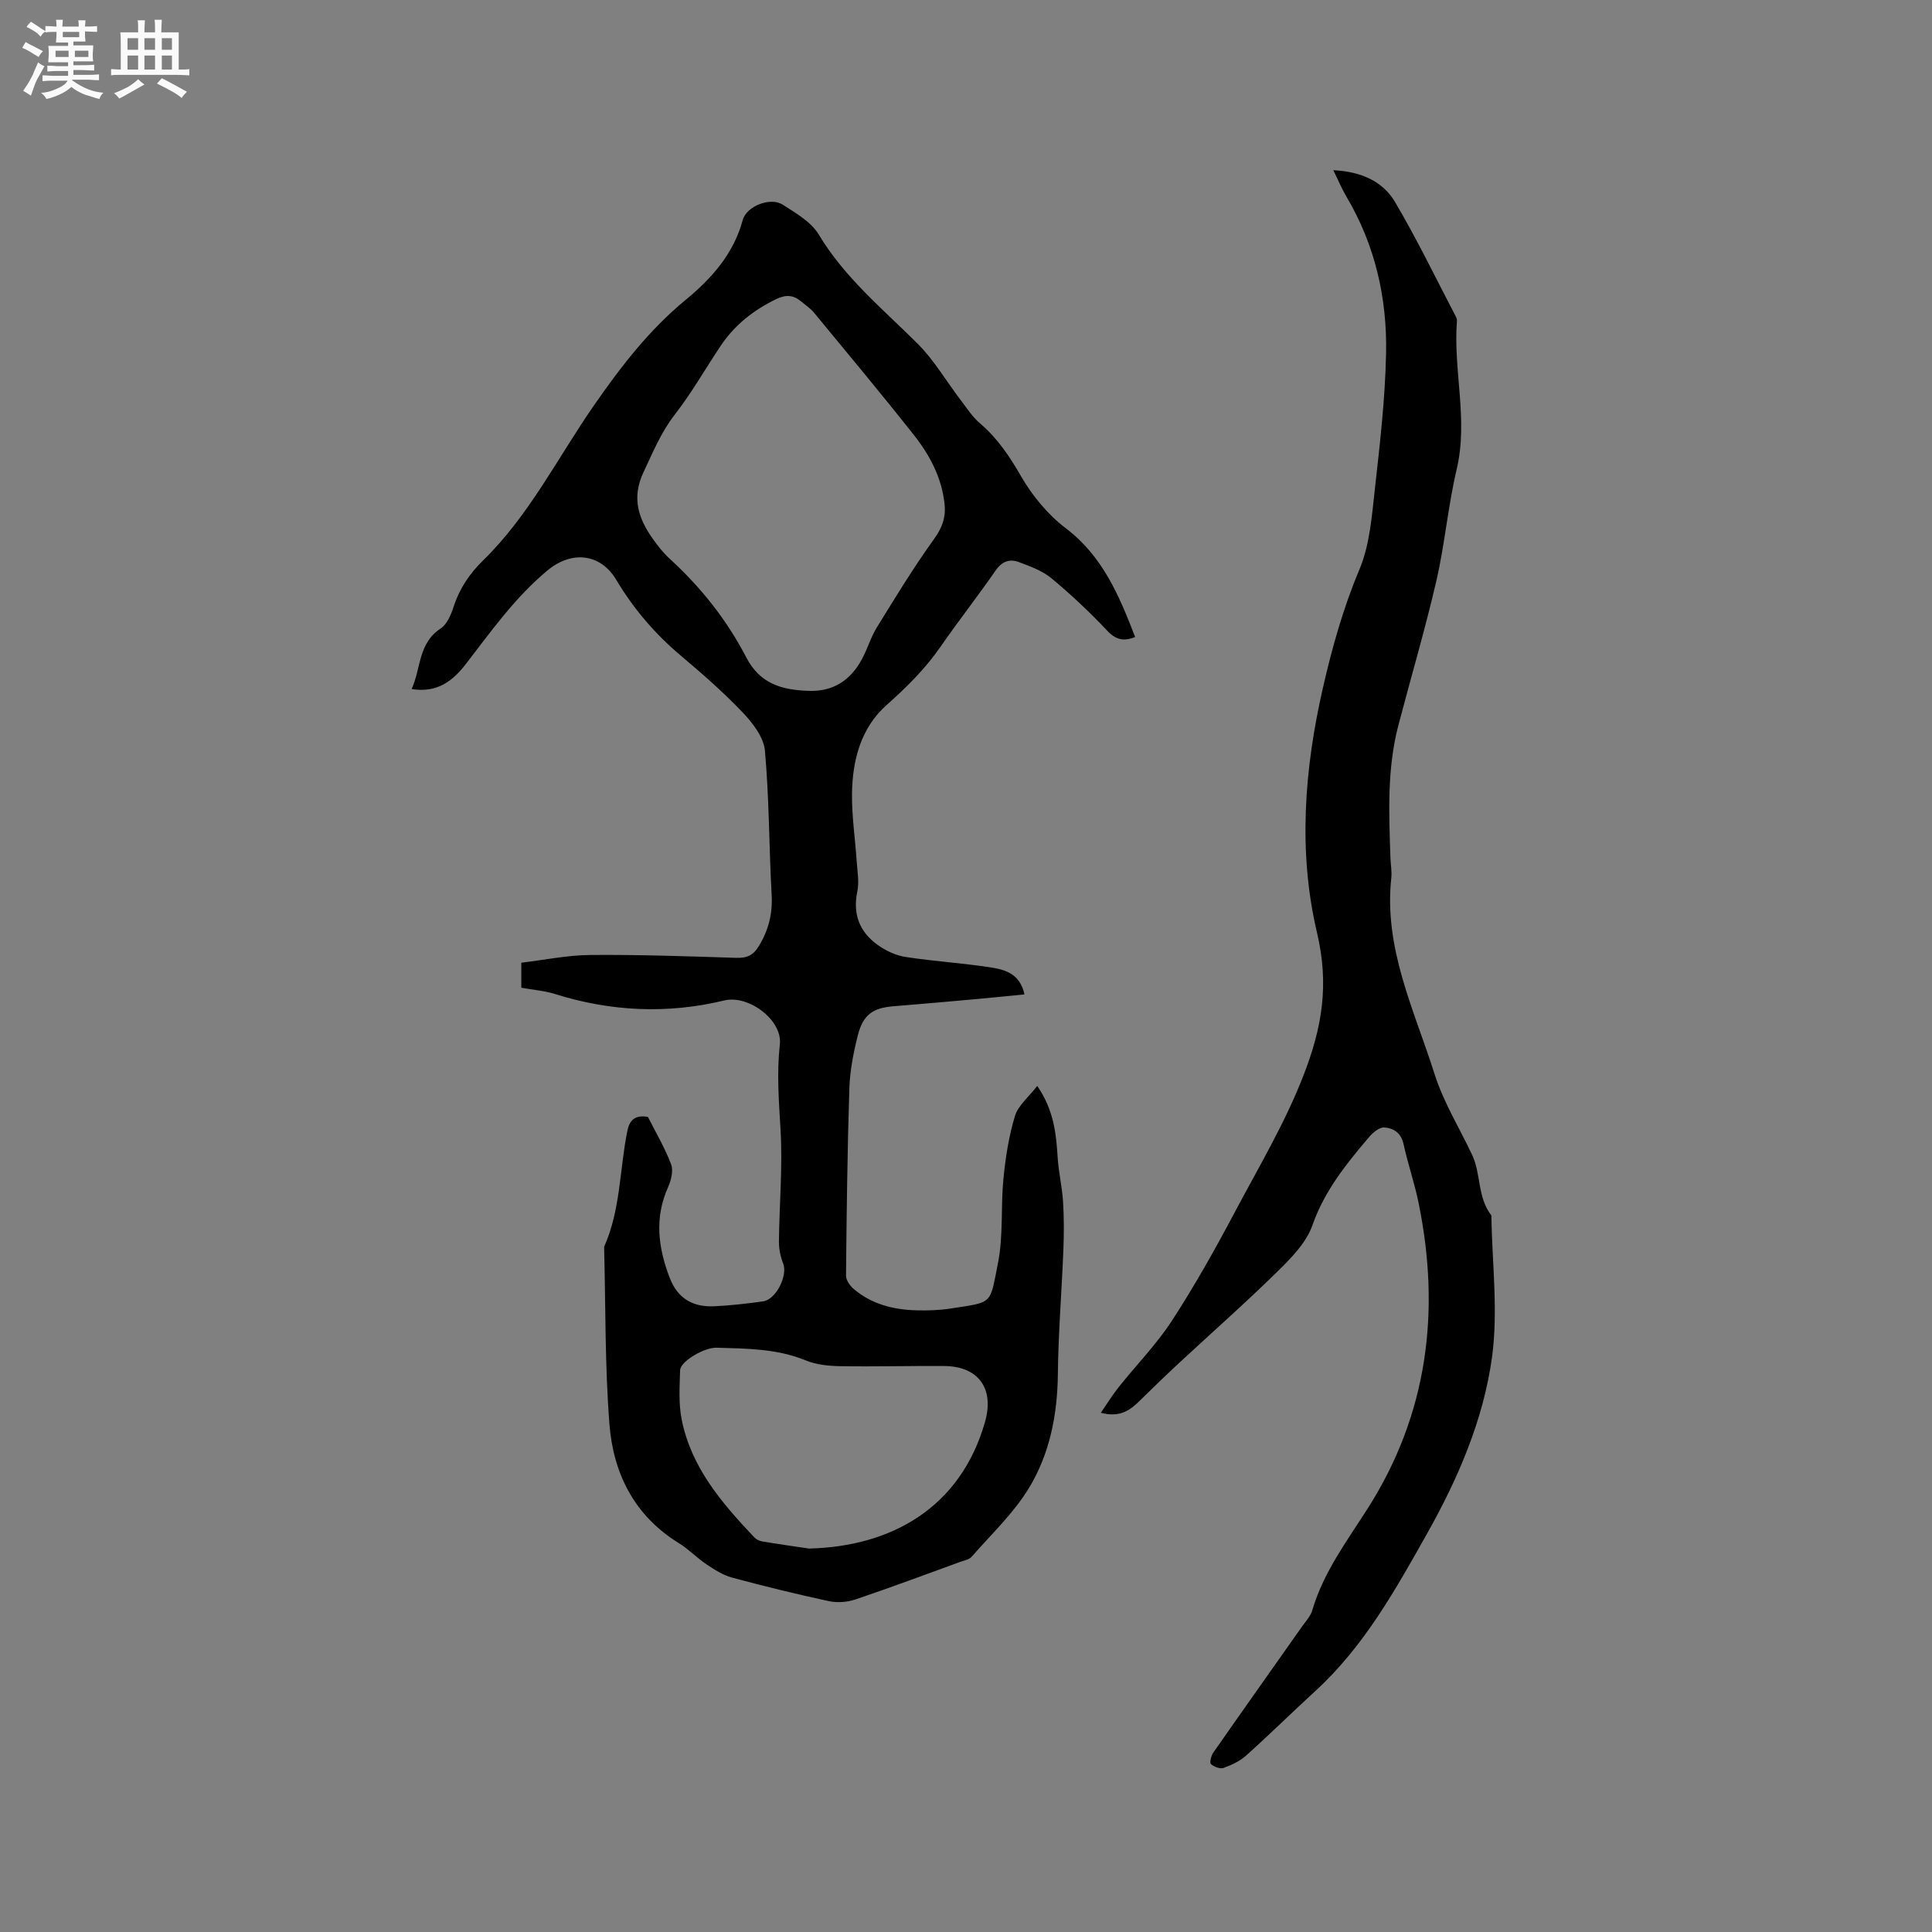 <svg enable-background="new 0 0 400 400" viewBox="0 0 400 400" xmlns="http://www.w3.org/2000/svg"><rect x="0" y="0" width="400" height="400" fill="#808080" stroke="none"/><path d="m6.8 9.5c.6.3 1.3.7 2.1 1.1-.4.4-.7.8-.9 1.2-.7-.4-1.3-.8-1.8-1.1s-1.1-.6-1.6-.8c.2-.4.5-.8.7-1.2.4.2.8.5 1.5.8zm.9 6.9c-.3.6-.5 1.1-.7 1.7s-.4 1.1-.6 1.7c-.6-.4-1.1-.7-1.6-1 .7-1 1.2-1.8 1.5-2.4.3-.5.6-1.1.8-1.7.3-.6.5-1.2.8-1.8.3.3.8.6 1.3.8-.7 1.3-1.2 2.2-1.5 2.7zm.1-11c.4.3 1 .7 1.7 1.1-.5.2-.8.6-1.1 1.1-.5-.6-1-1-1.4-1.2s-.9-.6-1.5-.8c.2-.4.5-.7.9-1.1.5.3.9.6 1.4.9zm10.5 13.1c1 .4 2 .6 3.1.7-.4.4-.7.8-.8 1.3-.9-.2-1.9-.6-3-.9-1-.4-2-.9-2.8-1.6-.5.4-1.1.9-1.9 1.3s-1.9.9-3.3 1.2c-.1-.3-.5-.8-1.1-1.3 1 0 2.1-.3 3.2-.8 1.2-.5 1.9-1 2.3-1.7h-3.2c-.4 0-1 0-2 .1v-1.2c1 0 1.7.1 2 .1h3.3v-1h-2.3c-.2 0-.9 0-2 .1v-1.2c1.2 0 1.9.1 2 .1h2.3v-.8h-4.1c0-.7.1-1.2.1-1.6 0-.5 0-1.1-.1-1.8h4.1v-.7h-2.5c0-.6.1-1.1.1-1.6v-.6h-.5c-.4 0-1 0-1.8.1v-1.3c1.2 0 1.9.1 2.1.1h.2c0-.3 0-.8-.1-1.4h1.4c0 .6-.1 1-.1 1.4h3.4c0-.4 0-.8-.1-1.3h1.5c0 .4-.1.9-.1 1.3.7 0 1.5 0 2.5-.1v1.2c-1 0-1.8-.1-2.5-.1v.6c0 .3 0 .8.1 1.5h-2.5v.8h4.1c0 .7-.1 1.3-.1 1.8s0 1 .1 1.5h-4.1v.8h1.4c.8 0 1.8 0 2.9-.1v1.2c-1 0-1.9-.1-2.8-.1h-1.5v1h3.2c.3 0 1 0 2.1-.1v1.2c-1.1 0-1.8-.1-2.1-.1h-3.4l-.1.1c1.4 1 2.4 1.5 3.4 1.9zm-4.1-6.7v-1.3h-2.7v1.3zm2.2-4.1v-1.1h-3.4v1.1zm1.9 4.1v-1.3h-2.8v1.3z" fill="#fafafb"/><path d="m37 6.7v2.3 5.4c1 0 1.8 0 2.2-.1v1.3c-.6 0-1.5-.1-2.5-.1h-11.9c-.7 0-1.3 0-1.8.1v-1.3c.5 0 1.1.1 2 .1v-5.2c0-1 0-1.8-.1-2.5h3.7c0-1.3 0-2.1-.1-2.5h1.5c0 .4-.1 1.3-.1 2.5h2.2c0-1.2 0-2.1-.1-2.6h1.5c0 .4-.1 1.3-.1 2.6zm-12.3 13.7c-.3-.4-.7-.8-1.1-1.1 1.1-.4 2.1-.9 2.9-1.3.8-.5 1.5-1 2.1-1.6.4.4.9.8 1.3 1.1-2.5 1.4-4.2 2.4-5.2 2.9zm3.9-10.1v-2.4h-2.2v2.4zm0 4.1v-2.9h-2.2v2.9zm3.5-4.1v-2.4h-2.2v2.4zm0 4.1v-2.9h-2.2v2.9zm.4 2.9 1-1.1c.6.3 1.4.7 2.5 1.3s2 1.1 2.7 1.5c-.4.4-.8.8-1.1 1.3-.8-.8-2.5-1.7-5.1-3zm3.1-7v-2.4h-2.1v2.4zm0 4.1v-2.9h-2.1v2.9z" fill="#fafafb"/><g fill="#000001"><path d="m134.15 231.25c1.6 3.17 3.5 6.38 4.8 9.81.5 1.33-.01 3.34-.65 4.77-2.84 6.37-2.03 12.55.38 18.79 1.65 4.27 4.85 6.03 9.19 5.83 3.38-.16 6.76-.55 10.12-1.02 2.71-.38 5.13-5.36 4.16-7.82-.56-1.42-.89-3.04-.88-4.56.08-7.74.79-15.5.33-23.2-.35-5.91-.8-11.69-.14-17.64.56-5.03-6.49-10.28-11.48-9.08-11.83 2.85-23.49 2.3-35.08-1.33-2.19-.69-4.54-.86-6.97-1.3 0-1.52 0-2.96 0-5.18 4.72-.56 9.49-1.56 14.28-1.6 10.06-.09 20.13.27 30.19.59 2.25.07 3.54-.47 4.77-2.53 1.99-3.32 2.8-6.65 2.59-10.51-.55-9.95-.5-19.94-1.39-29.85-.25-2.78-2.53-5.74-4.61-7.92-4.01-4.21-8.43-8.06-12.88-11.82-5.32-4.49-9.72-9.66-13.3-15.64-3.32-5.56-9.31-6.03-14.23-1.94-6.69 5.57-11.64 12.55-16.87 19.34-2.69 3.49-5.9 6.08-11.25 5.22 1.96-4.35 1.34-9.47 5.99-12.53 1.34-.88 2.17-2.89 2.71-4.55 1.21-3.74 3.29-6.81 6.06-9.52 9.53-9.3 15.42-21.2 22.88-31.98 5.57-8.03 11.44-15.7 19.08-21.99 5.31-4.37 9.92-9.49 11.82-16.52.79-2.92 5.75-4.83 8.3-3.19 2.72 1.75 5.88 3.57 7.45 6.19 5.35 8.91 13.2 15.36 20.4 22.52 3.47 3.45 6 7.84 9 11.77 1.27 1.67 2.45 3.5 4.03 4.84 3.61 3.07 6.08 6.81 8.45 10.91 2.34 4.04 5.55 7.94 9.25 10.75 7.64 5.79 11.05 13.93 14.37 22.53-2.25.89-3.9.68-5.76-1.29-3.62-3.84-7.49-7.49-11.55-10.86-1.89-1.57-4.4-2.48-6.75-3.36-1.91-.72-3.51-.18-4.84 1.75-3.67 5.32-7.68 10.4-11.36 15.72-3.16 4.57-6.99 8.39-11.15 12.07-5.37 4.75-7.12 11.43-7.21 18.38-.06 4.64.65 9.28.96 13.93.14 2.11.56 4.31.14 6.32-.98 4.69.44 8.35 4.15 11.04 1.68 1.22 3.77 2.21 5.79 2.53 5.86.91 11.8 1.26 17.66 2.17 2.97.46 6.1 1.3 7 5.59-3.47.34-6.76.68-10.06.98-5.7.51-11.4 1.02-17.1 1.48-4.21.34-6.25 1.73-7.34 6.03-.9 3.58-1.63 7.28-1.75 10.95-.41 12.92-.57 25.85-.69 38.78-.01.94.82 2.12 1.61 2.78 3.72 3.16 8.22 4.28 12.97 4.41 2.32.06 4.68-.01 6.97-.36 9.01-1.4 8.17-.69 9.92-9.48 1.12-5.65.55-11.62 1.12-17.4.43-4.38 1.11-8.81 2.39-13.01.67-2.19 2.85-3.92 4.61-6.21 3.43 4.99 3.92 9.87 4.23 14.84.19 3.04.92 6.04 1.11 9.07.21 3.34.2 6.7.07 10.05-.34 8.57-1.05 17.13-1.14 25.69-.09 8.47-1.7 16.6-6.06 23.72-3.17 5.17-7.75 9.48-11.79 14.11-.5.57-1.49.75-2.28 1.03-7.26 2.64-14.49 5.35-21.8 7.81-1.69.57-3.75.72-5.48.35-6.72-1.45-13.41-3.09-20.06-4.88-1.85-.5-3.6-1.62-5.22-2.7-2.02-1.35-3.74-3.17-5.8-4.44-9.18-5.66-13.55-14.39-14.35-24.59-.95-12.12-.78-24.32-1.1-36.49 0-.11-.02-.23.02-.32 3.38-7.58 3.17-15.87 4.76-23.81.43-2.27 1.55-3.53 4.29-3.02zm33.17-88.22c5.12.23 8.74-2.15 11.11-6.51 1.16-2.13 1.83-4.54 3.1-6.6 3.81-6.18 7.6-12.41 11.84-18.3 1.7-2.35 2.48-4.51 2.19-7.26-.57-5.47-3.07-10.14-6.37-14.32-6.76-8.55-13.74-16.92-20.67-25.32-.73-.88-1.74-1.54-2.63-2.29-1.6-1.35-3.14-1.49-5.17-.51-4.7 2.27-8.61 5.35-11.51 9.68-3.18 4.75-6.01 9.75-9.51 14.25-2.85 3.67-4.51 7.77-6.45 11.87-2.51 5.31-1.12 9.57 1.9 13.83 1.04 1.46 2.16 2.91 3.48 4.11 6.48 5.92 11.88 12.72 15.89 20.47 2.84 5.48 7.41 6.71 12.8 6.9zm.16 177.58c17.01-.4 31.37-8.4 36.45-26.2 1.98-6.91-1.34-11.54-8.45-11.59-7.2-.05-14.4.15-21.6.03-2.38-.04-4.92-.31-7.08-1.2-5.96-2.44-12.18-2.44-18.41-2.62-2.66-.08-7.53 2.87-7.58 4.65-.1 3.36-.33 6.83.3 10.09 1.94 9.98 8.31 17.4 15.05 24.51.4.43 1.05.76 1.63.85 3.86.64 7.73 1.19 9.69 1.48z"/><path d="m227.92 292.5c1.23-1.78 2.36-3.64 3.7-5.32 3.67-4.61 7.85-8.87 11.04-13.78 4.72-7.26 8.97-14.85 13.03-22.51 4.91-9.26 10.26-18.18 14.14-28.13 3.94-10.1 5.38-18.9 2.84-29.67-3.95-16.73-2.62-33.89 1.24-50.74 1.91-8.36 4.21-16.52 7.56-24.5 2.16-5.14 2.56-11.12 3.2-16.78 1.04-9.25 2.11-18.54 2.3-27.84.24-11.48-2.26-22.5-8.22-32.54-.96-1.62-1.68-3.38-2.7-5.45 5.6.27 10.18 2.2 12.77 6.57 4.56 7.72 8.46 15.83 12.62 23.78.14.27.22.62.2.92-.79 10.21 2.38 20.37-.05 30.65-1.8 7.61-2.45 15.49-4.21 23.11-2.32 10.03-5.25 19.92-7.86 29.89-2.37 9.05-1.96 18.29-1.64 27.51.05 1.38.32 2.77.17 4.13-1.57 14.53 4.73 27.25 8.94 40.51 1.93 6.09 5.26 11.32 7.87 16.96 1.76 3.8 1.03 8.7 3.91 12.37.14 9.81 1.45 19.78.13 29.39-1.78 12.92-7.01 25.06-13.43 36.47-6.54 11.62-13.04 23.33-23.06 32.53-4.83 4.43-9.5 9.03-14.38 13.41-1.3 1.16-3 1.98-4.66 2.58-.74.26-2.02-.2-2.66-.78-.31-.28.04-1.73.48-2.37 6.06-8.69 12.2-17.33 18.3-26 .79-1.12 1.82-2.21 2.2-3.47 2.31-7.87 7.14-14.28 11.46-21.06 12.43-19.5 15.14-40.8 10.57-63.21-.84-4.14-2.24-8.17-3.14-12.3-.51-2.3-2.1-3.28-3.98-3.4-1.01-.06-2.35 1.04-3.13 1.97-4.73 5.55-9.24 11.13-11.75 18.28-1.26 3.6-4.37 6.76-7.21 9.55-6.56 6.45-13.47 12.53-20.21 18.79-2.79 2.59-5.53 5.23-8.24 7.9-2 1.98-4.11 3.65-8.14 2.58z"/></g></svg>